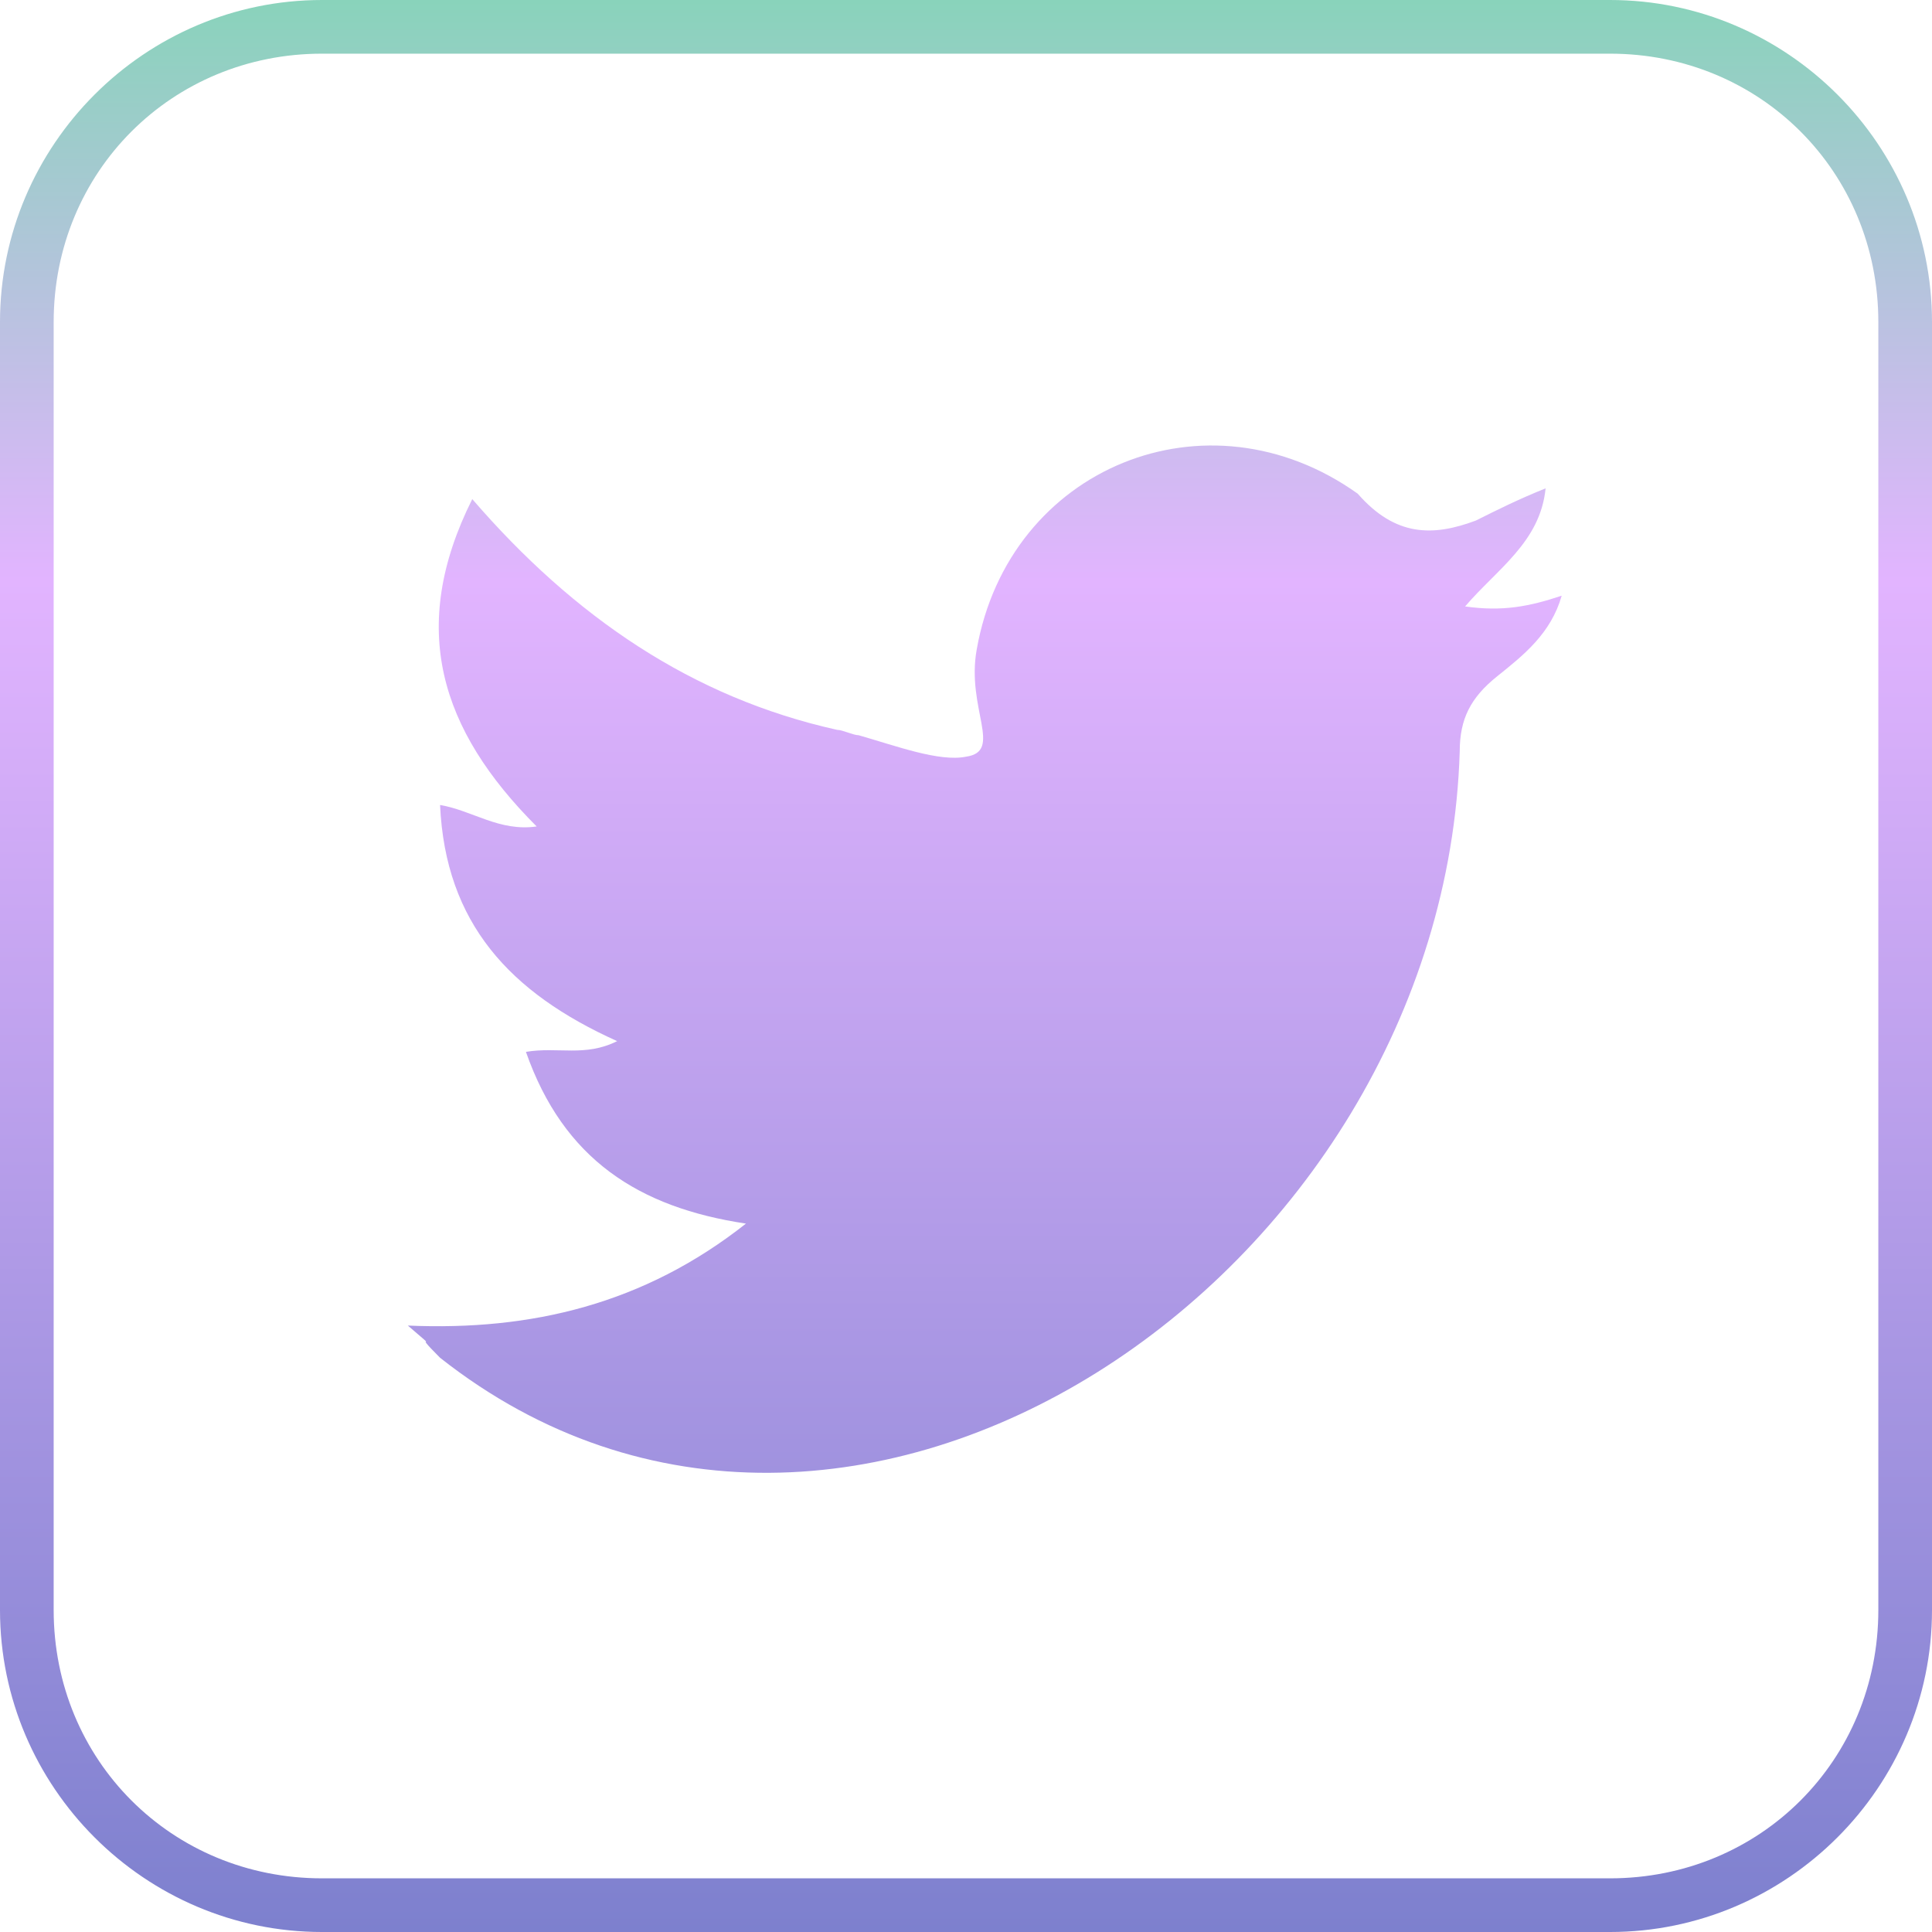 <?xml version="1.0" encoding="utf-8"?>
<!-- Generator: Adobe Illustrator 26.3.1, SVG Export Plug-In . SVG Version: 6.00 Build 0)  -->
<svg version="1.1" id="Layer_6" xmlns="http://www.w3.org/2000/svg" xmlns:xlink="http://www.w3.org/1999/xlink" x="0px" y="0px"
	 viewBox="0 0 36 36" style="enable-background:new 0 0 36 36;" xml:space="preserve">
<style type="text/css">
	.st0{fill:url(#SVGID_1_);}
	.st1{fill:url(#SVGID_00000067951315764411798190000000949553904792142473_);}
</style>
<g>
	
		<linearGradient id="SVGID_1_" gradientUnits="userSpaceOnUse" x1="18" y1="38" x2="18" y2="2" gradientTransform="matrix(1 0 0 -1 0 38)">
		<stop  offset="0" style="stop-color:#89D3BB"/>
		<stop  offset="0.3" style="stop-color:#E2B4FF"/>
		<stop  offset="1" style="stop-color:#7D80CE"/>
	</linearGradient>
	<path class="st0" d="M30,1c2.8,0,5,2.2,5,5v24c0,2.8-2.2,5-5,5H6c-2.8,0-5-2.2-5-5V6c0-2.8,2.2-5,5-5H30 M30,0H6C2.7,0,0,2.7,0,6
		v24c0,3.3,2.7,6,6,6h24c3.3,0,6-2.7,6-6V6C36,2.7,33.3,0,30,0L30,0z"/>
</g>
<linearGradient id="SVGID_00000016047360756563926260000018118033949262216118_" gradientUnits="userSpaceOnUse" x1="18.38" y1="38.06" x2="18.38" y2="1.75" gradientTransform="matrix(1 0 0 -1 0 38)">
	<stop  offset="0" style="stop-color:#89D3BB"/>
	<stop  offset="0.3" style="stop-color:#E2B4FF"/>
	<stop  offset="1" style="stop-color:#7D80CE"/>
</linearGradient>
<path style="fill:url(#SVGID_00000016047360756563926260000018118033949262216118_);" d="M7.6,24.7c2.3,0.1,4.4-0.4,6.3-1.9
	c-2-0.3-3.4-1.2-4.1-3.2c0.6-0.1,1.1,0.1,1.7-0.2c-2-0.9-3.2-2.2-3.3-4.4c0.6,0.1,1.1,0.5,1.8,0.4c-1.8-1.8-2.4-3.7-1.2-6.1
	c1.9,2.2,4.1,3.7,6.8,4.3c0.1,0,0.3,0.1,0.4,0.1c0.7,0.2,1.5,0.5,2,0.4c0.7-0.1,0-0.9,0.2-2c0.6-3.4,4.3-4.9,7.1-2.9
	C26,10,26.7,10,27.5,9.7c0.4-0.2,0.8-0.4,1.3-0.6c-0.1,1-0.9,1.5-1.5,2.2c0.7,0.1,1.2,0,1.8-0.2c-0.2,0.7-0.7,1.1-1.2,1.5
	c-0.5,0.4-0.7,0.8-0.7,1.4c-0.3,9.8-11.4,17.3-19,11.3C7.6,24.7,8.3,25.3,7.6,24.7z"/>
</svg>
